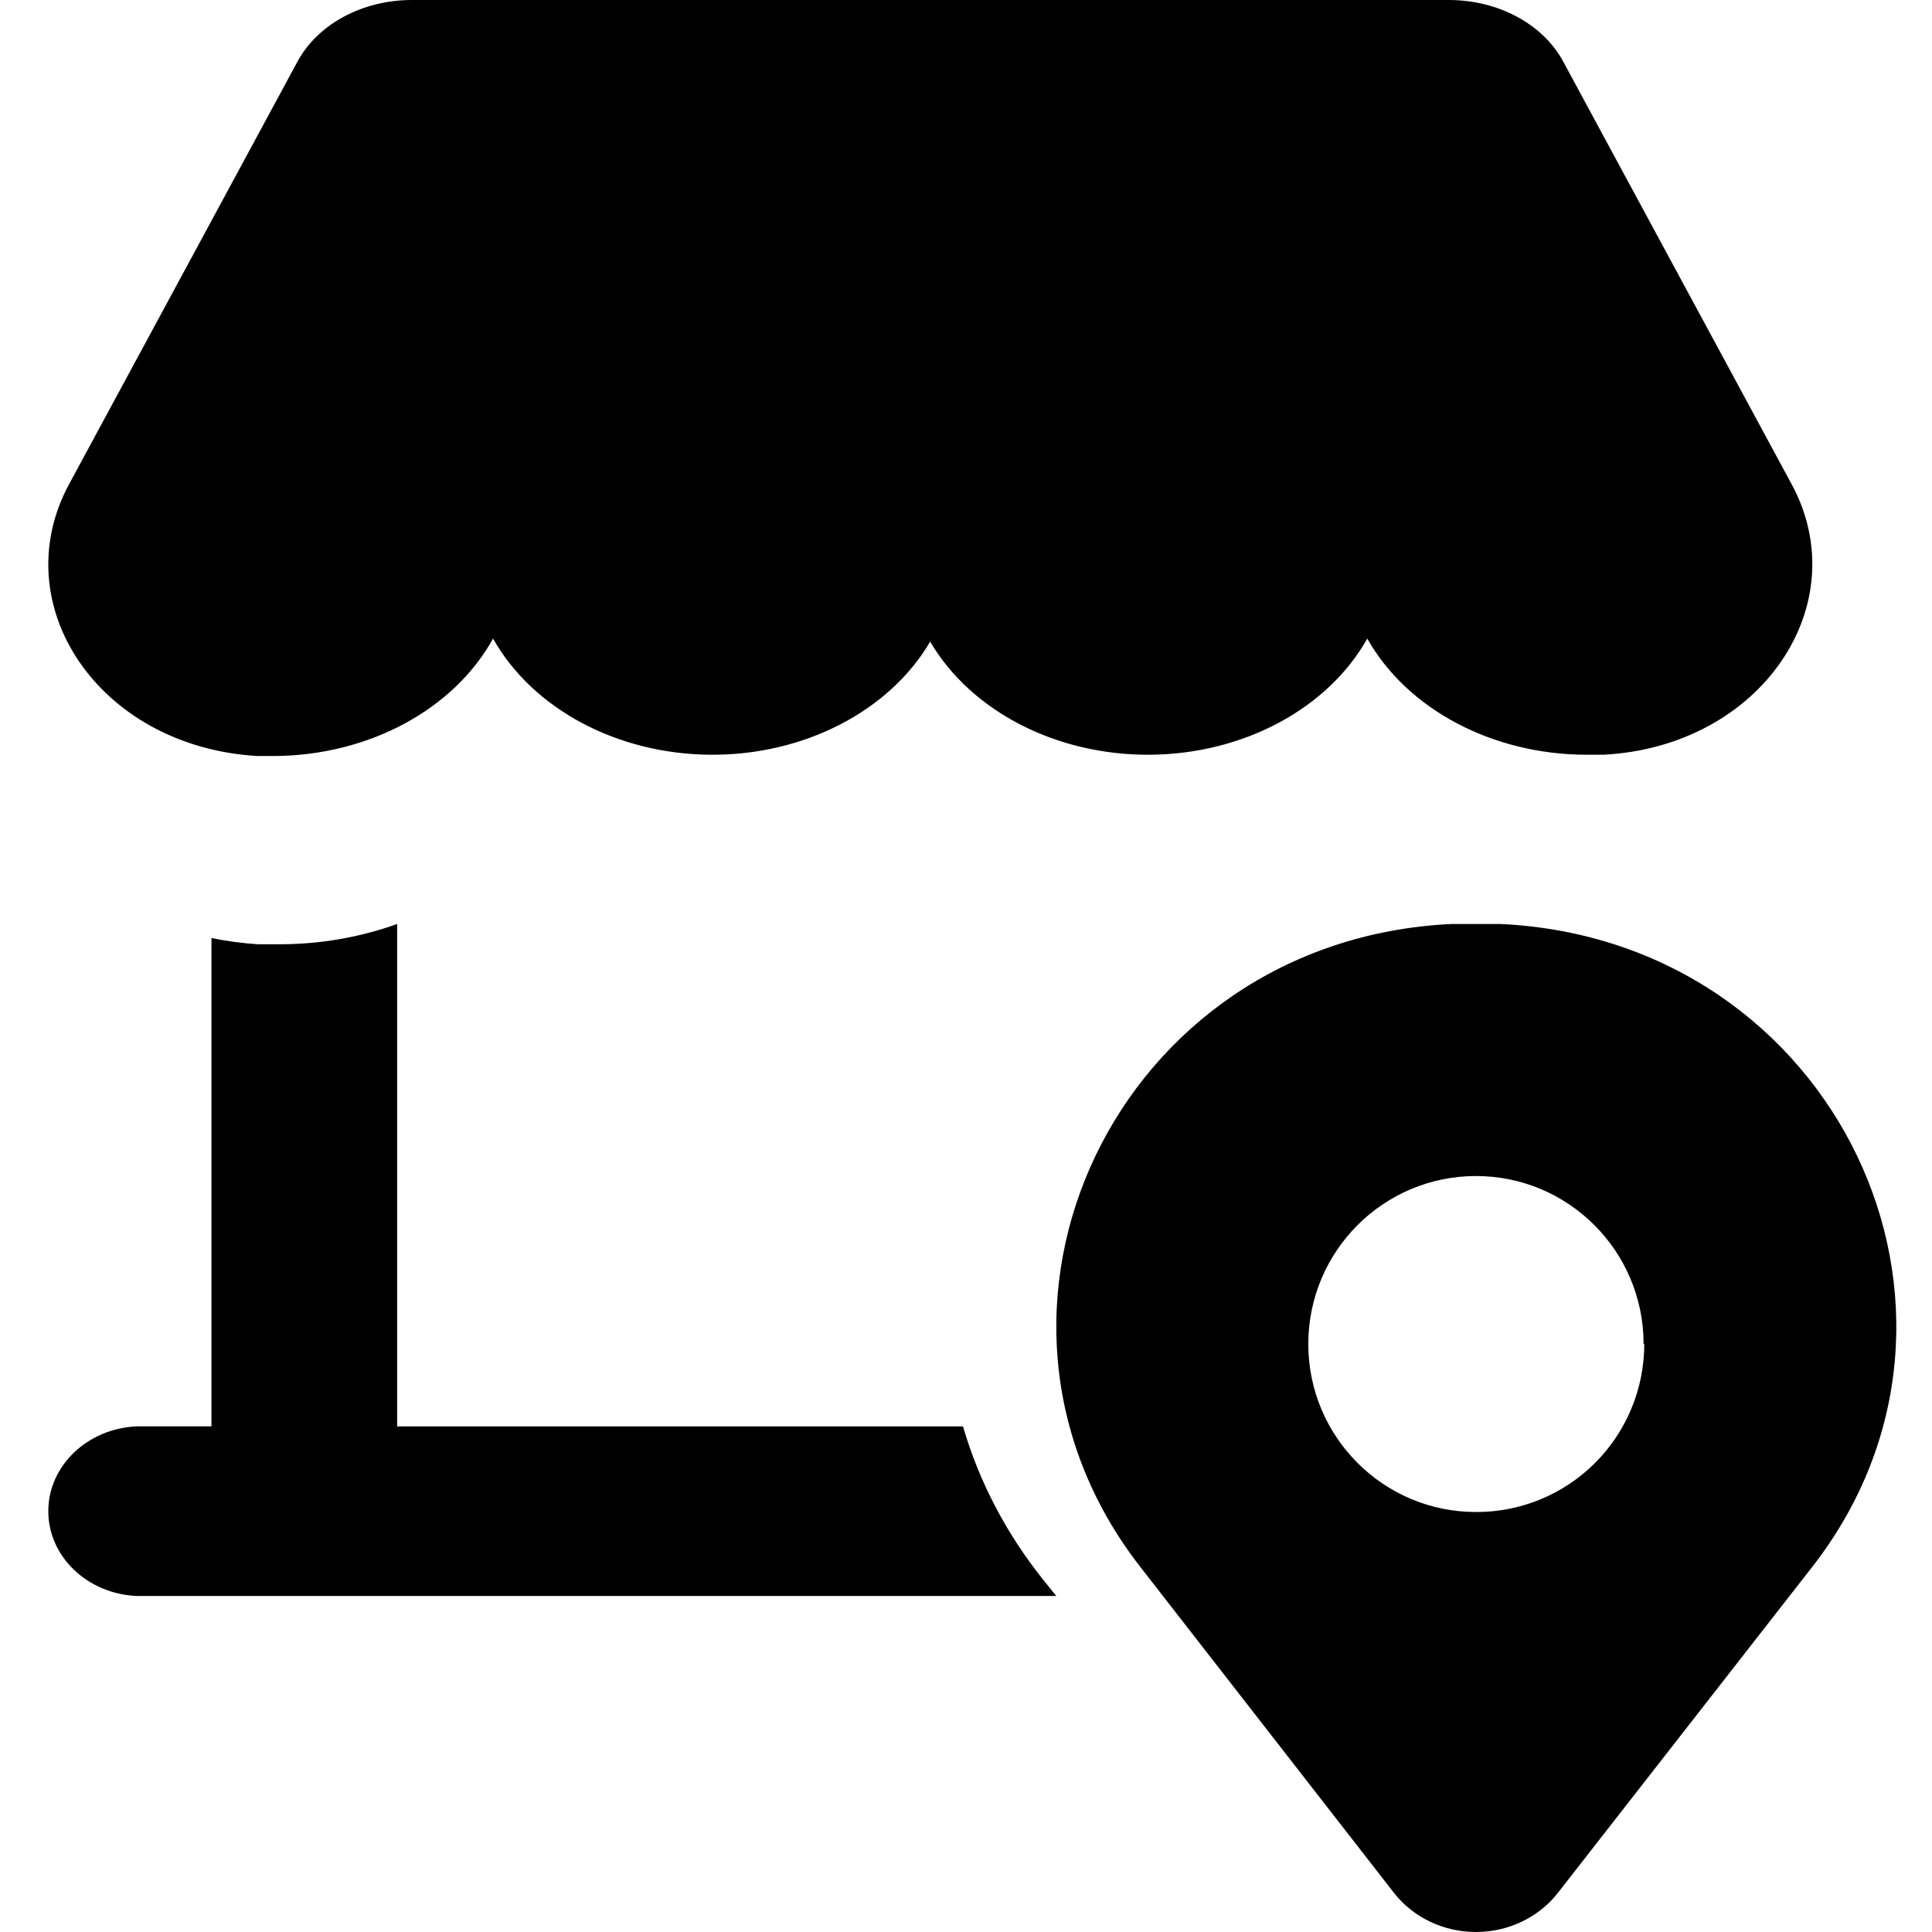 <svg xmlns="http://www.w3.org/2000/svg" viewBox="0 0 80 80"><path d="M2.861 20.048L12.32 2.547C13.157.997 15.008.001 17.049 0H59.999c2.041.001 3.892.997 4.729 2.547l9.459 17.501c2.692 4.975-1.247 10.868-7.798 11.204h-.691c-3.891-.003-7.43-1.878-9.082-4.81-1.638 2.912-5.139 4.783-9.002 4.81-3.863.027-7.402-1.794-9.098-4.683-1.697 2.889-5.235 4.71-9.098 4.683-3.863-.027-7.364-1.898-9.002-4.81-1.632 2.951-5.17 4.847-9.073 4.863h-.691C4.072 30.916.169 25.03 2.861 20.048zm2.809 46.039H43.739l-.554-.688c-1.523-1.907-2.646-4.055-3.31-6.336H16.445V38.261c-1.538.55-3.174.835-4.825.839h-.927c-.652-.041-1.299-.127-1.937-.257v20.219H5.67C3.616 59.149 2 60.696 2 62.575s1.616 3.425 3.67 3.512zM64.51 78.378C63.715 79.398 62.455 80 61.115 80c-1.34 0-2.6-.602-3.395-1.622L47.225 64.892c-8.256-10.584-.998-25.967 12.87-26.631h2.05c13.886.664 21.153 16.047 12.888 26.631L64.51 78.378zm3.548-22.725c0-3.842-3.108-6.956-6.942-6.956-3.834 0-6.942 3.115-6.942 6.956 0 3.842 3.108 6.956 6.942 6.956 1.846.008 3.619-.722 4.927-2.027 1.308-1.305 2.043-3.079 2.043-4.929h-.029z"/></svg>